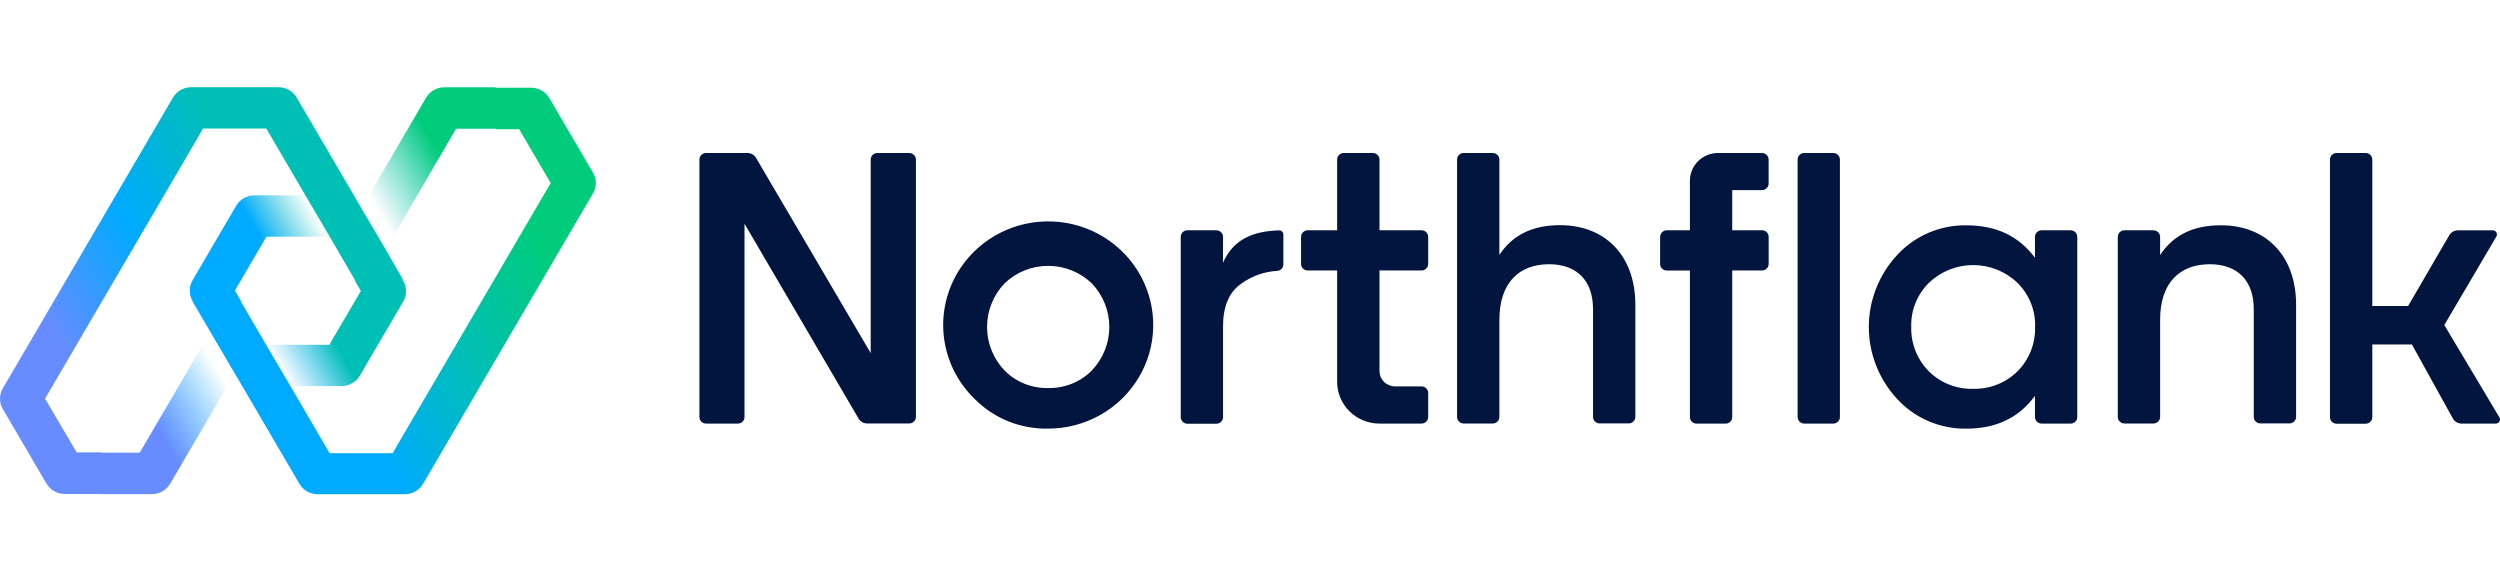 <svg width="172" height="40" viewBox="0 0 172 40" fill="none" xmlns="http://www.w3.org/2000/svg">
<g clip-path="url(#clip0_4275_10630)">
<path d="M112.513 20.979V28.679C112.513 28.799 112.465 28.914 112.379 28.999C112.293 29.084 112.176 29.132 112.054 29.132H110.06C109.999 29.132 109.939 29.12 109.884 29.098C109.828 29.075 109.777 29.041 109.734 28.999C109.692 28.957 109.658 28.907 109.635 28.852C109.612 28.797 109.6 28.738 109.6 28.679V21.265C109.6 19.268 108.444 18.179 106.58 18.179C104.531 18.179 103.158 19.428 103.158 22.009V28.684C103.158 28.805 103.109 28.92 103.023 29.005C102.937 29.09 102.82 29.138 102.698 29.138H100.707C100.646 29.138 100.587 29.126 100.531 29.103C100.475 29.081 100.424 29.047 100.382 29.005C100.339 28.963 100.305 28.913 100.282 28.858C100.259 28.803 100.247 28.744 100.247 28.684V10.979C100.247 10.919 100.259 10.86 100.282 10.805C100.305 10.75 100.339 10.7 100.381 10.658C100.424 10.616 100.475 10.582 100.531 10.56C100.587 10.537 100.646 10.525 100.707 10.525H102.698C102.758 10.525 102.818 10.537 102.874 10.56C102.93 10.583 102.981 10.616 103.023 10.658C103.066 10.7 103.1 10.75 103.123 10.805C103.146 10.86 103.158 10.919 103.158 10.979V17.538C104.048 16.18 105.424 15.49 107.337 15.49C110.438 15.499 112.513 17.575 112.513 20.979ZM157.972 20.979V28.679C157.972 28.799 157.923 28.914 157.837 28.999C157.751 29.084 157.634 29.132 157.512 29.132H155.518C155.457 29.132 155.398 29.12 155.342 29.098C155.286 29.075 155.235 29.041 155.193 28.999C155.15 28.957 155.116 28.907 155.093 28.852C155.07 28.797 155.058 28.738 155.058 28.679V21.265C155.058 19.268 153.902 18.179 152.038 18.179C149.989 18.179 148.616 19.428 148.616 22.009V28.684C148.616 28.805 148.567 28.92 148.481 29.005C148.395 29.09 148.278 29.138 148.156 29.138H146.165C146.105 29.138 146.045 29.126 145.989 29.103C145.933 29.081 145.882 29.047 145.84 29.005C145.797 28.963 145.763 28.913 145.74 28.858C145.717 28.803 145.705 28.744 145.705 28.684V16.297C145.705 16.238 145.717 16.178 145.74 16.123C145.763 16.068 145.797 16.018 145.84 15.976C145.882 15.934 145.933 15.901 145.989 15.878C146.045 15.855 146.105 15.844 146.165 15.844H148.156C148.247 15.844 148.336 15.87 148.412 15.92C148.487 15.97 148.546 16.041 148.581 16.123C148.604 16.178 148.616 16.238 148.616 16.297V17.546C149.506 16.189 150.882 15.499 152.795 15.499C155.894 15.499 157.972 17.575 157.972 20.979ZM67.076 27.467C65.875 26.313 65.118 24.784 64.934 23.14C64.751 21.497 65.152 19.841 66.069 18.458C66.754 17.424 67.7 16.584 68.812 16.02C69.925 15.455 71.168 15.185 72.418 15.237C73.668 15.288 74.883 15.659 75.945 16.313C77.006 16.967 77.877 17.882 78.472 18.968C79.068 20.054 79.367 21.274 79.341 22.508C79.315 23.743 78.964 24.949 78.323 26.01C77.683 27.07 76.774 27.948 75.686 28.558C74.597 29.168 73.368 29.488 72.116 29.488C71.181 29.509 70.251 29.34 69.384 28.992C68.517 28.644 67.731 28.125 67.076 27.467ZM72.116 26.697C72.671 26.709 73.223 26.609 73.737 26.403C74.252 26.197 74.718 25.89 75.108 25.499C75.887 24.687 76.321 23.612 76.321 22.494C76.321 21.375 75.887 20.3 75.108 19.488C74.306 18.72 73.232 18.291 72.115 18.291C70.997 18.291 69.924 18.72 69.122 19.488C68.343 20.3 67.909 21.376 67.909 22.494C67.909 23.611 68.343 24.687 69.122 25.499C69.511 25.89 69.978 26.198 70.493 26.404C71.008 26.61 71.561 26.71 72.116 26.697ZM84.14 18.079C84.833 16.508 86.137 15.903 88.007 15.849C88.084 15.849 88.157 15.88 88.211 15.933C88.265 15.986 88.296 16.059 88.296 16.134V18.185C88.297 18.297 88.255 18.405 88.18 18.489C88.103 18.572 87.999 18.625 87.885 18.635C86.982 18.684 86.112 18.994 85.385 19.525C84.55 20.11 84.145 21.093 84.145 22.451V28.699C84.145 28.819 84.097 28.934 84.011 29.019C83.925 29.104 83.808 29.152 83.686 29.152H81.695C81.634 29.152 81.574 29.14 81.519 29.118C81.463 29.095 81.412 29.061 81.369 29.019C81.327 28.977 81.293 28.927 81.27 28.872C81.247 28.817 81.235 28.758 81.235 28.699V16.297C81.235 16.238 81.247 16.178 81.27 16.123C81.293 16.068 81.327 16.018 81.369 15.976C81.412 15.934 81.463 15.901 81.519 15.878C81.574 15.855 81.634 15.844 81.695 15.844H83.686C83.777 15.844 83.866 15.87 83.941 15.92C84.017 15.97 84.076 16.041 84.111 16.123C84.134 16.178 84.145 16.238 84.145 16.297L84.14 18.079ZM140.474 15.844H142.457C142.579 15.844 142.695 15.891 142.782 15.976C142.868 16.061 142.916 16.177 142.916 16.297V28.69C142.916 28.75 142.904 28.809 142.881 28.864C142.858 28.919 142.824 28.969 142.782 29.011C142.739 29.053 142.688 29.086 142.633 29.109C142.577 29.132 142.517 29.143 142.457 29.143H140.465C140.343 29.143 140.227 29.095 140.14 29.01C140.054 28.925 140.006 28.81 140.006 28.69V27.23C138.902 28.744 137.338 29.491 135.289 29.491C134.398 29.504 133.514 29.33 132.696 28.982C131.878 28.633 131.145 28.118 130.543 27.47C129.278 26.114 128.575 24.339 128.575 22.496C128.575 20.654 129.278 18.878 130.543 17.523C131.144 16.875 131.878 16.359 132.696 16.011C133.514 15.662 134.398 15.489 135.289 15.502C137.338 15.502 138.902 16.246 140.006 17.734V16.308C140.004 16.247 140.015 16.186 140.038 16.129C140.061 16.072 140.095 16.021 140.139 15.977C140.183 15.934 140.235 15.9 140.293 15.877C140.35 15.854 140.412 15.842 140.474 15.843V15.844ZM135.754 26.748C136.318 26.763 136.879 26.665 137.402 26.459C137.926 26.253 138.402 25.944 138.8 25.55C139.2 25.147 139.514 24.668 139.722 24.142C139.931 23.616 140.03 23.055 140.014 22.491C140.032 21.93 139.934 21.373 139.725 20.851C139.516 20.33 139.202 19.856 138.8 19.459C137.986 18.675 136.892 18.236 135.754 18.236C134.616 18.236 133.523 18.675 132.708 19.459C132.307 19.856 131.992 20.33 131.783 20.851C131.574 21.372 131.476 21.93 131.494 22.491C131.478 23.055 131.577 23.616 131.786 24.142C131.995 24.668 132.308 25.147 132.708 25.55C133.106 25.944 133.582 26.254 134.106 26.46C134.629 26.667 135.19 26.766 135.754 26.751V26.748ZM126.127 10.525H124.135C124.013 10.525 123.896 10.573 123.81 10.658C123.724 10.743 123.676 10.859 123.676 10.979V28.69C123.676 28.94 123.881 29.143 124.135 29.143H126.127C126.249 29.143 126.365 29.096 126.452 29.011C126.538 28.926 126.586 28.81 126.586 28.69V10.979C126.586 10.859 126.538 10.743 126.452 10.658C126.365 10.573 126.249 10.525 126.127 10.525ZM59.905 10.979V24.293L52.017 10.865C51.957 10.762 51.87 10.676 51.766 10.617C51.661 10.557 51.542 10.525 51.422 10.525H48.581C48.459 10.526 48.342 10.573 48.256 10.658C48.17 10.743 48.121 10.859 48.121 10.979V28.69C48.121 28.81 48.169 28.926 48.256 29.011C48.342 29.096 48.459 29.143 48.581 29.143H50.763C50.885 29.143 51.002 29.096 51.088 29.011C51.174 28.926 51.222 28.81 51.222 28.69V15.393L59.069 28.796C59.13 28.899 59.217 28.984 59.321 29.044C59.426 29.103 59.544 29.135 59.665 29.135H62.555C62.677 29.135 62.794 29.087 62.88 29.002C62.966 28.917 63.015 28.802 63.015 28.681V10.979C63.015 10.859 62.966 10.743 62.88 10.658C62.794 10.573 62.677 10.526 62.555 10.525H60.373C60.312 10.524 60.251 10.535 60.194 10.557C60.138 10.58 60.086 10.613 60.042 10.655C59.999 10.697 59.964 10.748 59.94 10.803C59.917 10.859 59.905 10.919 59.905 10.979ZM171.729 29.143H169.356C169.234 29.143 169.115 29.111 169.009 29.049C168.904 28.988 168.818 28.901 168.758 28.796L165.94 23.7H163.215V28.699C163.215 28.819 163.166 28.934 163.08 29.019C162.994 29.104 162.877 29.152 162.755 29.152H160.761C160.7 29.152 160.641 29.14 160.585 29.118C160.529 29.095 160.478 29.061 160.436 29.019C160.393 28.977 160.359 28.927 160.336 28.872C160.313 28.817 160.301 28.758 160.301 28.699V10.979C160.301 10.919 160.313 10.86 160.336 10.805C160.359 10.75 160.393 10.7 160.436 10.658C160.478 10.616 160.529 10.582 160.585 10.56C160.641 10.537 160.7 10.525 160.761 10.525H162.755C162.815 10.525 162.875 10.537 162.931 10.56C162.987 10.583 163.037 10.616 163.08 10.658C163.123 10.7 163.157 10.75 163.18 10.805C163.203 10.86 163.215 10.919 163.215 10.979V21.051H165.68L168.507 16.189C168.567 16.085 168.654 15.998 168.759 15.938C168.864 15.878 168.984 15.846 169.105 15.847H171.524C171.571 15.85 171.616 15.865 171.656 15.89C171.695 15.915 171.728 15.949 171.751 15.989C171.775 16.029 171.788 16.074 171.789 16.12C171.791 16.167 171.781 16.213 171.761 16.254L168.169 22.362L171.972 28.736C171.993 28.778 172.002 28.824 172 28.871C171.998 28.917 171.985 28.963 171.961 29.003C171.937 29.043 171.903 29.077 171.863 29.102C171.822 29.126 171.777 29.141 171.729 29.143ZM121.681 12.633V10.979C121.681 10.859 121.633 10.743 121.547 10.658C121.461 10.573 121.344 10.526 121.222 10.525H118.202C117.688 10.526 117.196 10.727 116.832 11.085C116.469 11.444 116.265 11.929 116.265 12.436V15.844H114.675C114.554 15.844 114.437 15.892 114.351 15.977C114.264 16.062 114.216 16.177 114.216 16.297V18.159C114.216 18.219 114.228 18.278 114.251 18.333C114.274 18.388 114.308 18.438 114.35 18.48C114.393 18.522 114.444 18.555 114.499 18.578C114.555 18.601 114.615 18.613 114.675 18.613H116.265V28.693C116.265 28.752 116.277 28.811 116.3 28.866C116.323 28.922 116.357 28.972 116.399 29.014C116.442 29.056 116.493 29.089 116.549 29.112C116.604 29.135 116.664 29.146 116.725 29.146H118.719C118.779 29.146 118.839 29.135 118.895 29.112C118.951 29.089 119.001 29.056 119.044 29.014C119.087 28.971 119.121 28.922 119.144 28.866C119.167 28.811 119.178 28.752 119.178 28.693V18.61H121.225C121.285 18.61 121.345 18.598 121.401 18.575C121.456 18.553 121.507 18.519 121.55 18.477C121.593 18.435 121.626 18.385 121.649 18.33C121.673 18.275 121.684 18.216 121.684 18.156V16.294C121.684 16.235 121.673 16.176 121.649 16.121C121.626 16.066 121.593 16.016 121.55 15.973C121.507 15.931 121.456 15.898 121.401 15.875C121.345 15.852 121.285 15.841 121.225 15.841H119.178V13.081H121.225C121.345 13.08 121.46 13.032 121.546 12.949C121.631 12.865 121.68 12.752 121.681 12.633ZM94.909 21.056V18.61H97.799C97.859 18.61 97.919 18.598 97.975 18.575C98.031 18.553 98.082 18.519 98.124 18.477C98.167 18.435 98.201 18.385 98.224 18.33C98.247 18.275 98.259 18.216 98.259 18.156V16.297C98.259 16.238 98.247 16.178 98.224 16.123C98.201 16.068 98.167 16.018 98.124 15.976C98.082 15.934 98.031 15.901 97.975 15.878C97.919 15.855 97.859 15.844 97.799 15.844H94.909V10.979C94.909 10.859 94.86 10.743 94.774 10.658C94.688 10.573 94.571 10.526 94.449 10.525H92.455C92.395 10.525 92.335 10.537 92.279 10.56C92.223 10.583 92.172 10.616 92.13 10.658C92.087 10.7 92.053 10.75 92.03 10.805C92.007 10.86 91.995 10.919 91.995 10.979V15.844H89.972C89.85 15.844 89.734 15.892 89.647 15.977C89.561 16.062 89.513 16.177 89.513 16.297V18.156C89.513 18.216 89.524 18.275 89.547 18.33C89.57 18.385 89.604 18.435 89.647 18.477C89.69 18.519 89.74 18.553 89.796 18.575C89.852 18.598 89.912 18.61 89.972 18.61H91.995V26.269C91.996 27.031 92.302 27.762 92.849 28.302C93.395 28.84 94.136 29.143 94.909 29.143H97.799C97.859 29.143 97.919 29.132 97.975 29.109C98.031 29.086 98.082 29.053 98.124 29.011C98.167 28.969 98.201 28.919 98.224 28.864C98.247 28.809 98.259 28.75 98.259 28.69V27.036C98.259 26.977 98.247 26.918 98.224 26.863C98.201 26.807 98.167 26.757 98.124 26.715C98.082 26.673 98.031 26.64 97.975 26.617C97.919 26.594 97.859 26.583 97.799 26.583H95.981C95.84 26.583 95.701 26.555 95.571 26.502C95.441 26.449 95.322 26.371 95.223 26.273C95.123 26.175 95.044 26.058 94.99 25.93C94.936 25.801 94.909 25.664 94.909 25.525V21.056Z" fill="#02153E"/>
<path d="M27.758 19.3L24.851 20.007L23.192 17.155L22.166 15.399L21.009 13.437L18.321 8.843H13.974L3.101 27.427L5.278 31.134H6.937V33.985H4.445C4.193 33.985 3.945 33.919 3.726 33.794C3.508 33.669 3.326 33.491 3.199 33.275L0.194 28.142C0.067 27.926 0 27.68 0 27.43C0 27.179 0.067 26.933 0.194 26.717L11.902 6.71C12.029 6.495 12.21 6.316 12.429 6.191C12.648 6.067 12.895 6.001 13.148 6H19.16C19.412 6.001 19.66 6.067 19.878 6.191C20.097 6.316 20.279 6.495 20.405 6.71L24.342 13.431L24.853 14.312L26.009 16.271L26.524 17.15L27.758 19.3Z" fill="url(#paint0_linear_4275_10630)"/>
<path d="M15.64 26.562L11.706 33.284C11.579 33.499 11.398 33.679 11.179 33.804C10.961 33.929 10.713 33.995 10.46 33.996H6.937L3.102 27.438L5.278 31.145H9.613L13.966 23.708L15.64 26.562Z" fill="url(#paint1_linear_4275_10630)"/>
<path d="M27.757 20.717L24.751 25.85C24.625 26.066 24.443 26.245 24.225 26.37C24.006 26.496 23.758 26.562 23.506 26.563H19.991L18.835 24.601L18.32 23.723H22.656L24.829 20.016L24.416 19.309H27.737C27.864 19.522 27.932 19.763 27.936 20.01C27.939 20.257 27.878 20.501 27.757 20.717Z" fill="url(#paint2_linear_4275_10630)"/>
<path d="M35.73 8.855H31.377L27.042 16.289L25.383 13.437L29.319 6.716C29.446 6.5 29.628 6.322 29.846 6.197C30.065 6.072 30.313 6.007 30.565 6.006H34.071L35.73 8.855Z" fill="url(#paint3_linear_4275_10630)"/>
<path d="M40.81 13.284L29.105 33.288C28.979 33.504 28.797 33.683 28.578 33.808C28.36 33.933 28.112 33.999 27.859 34.001H21.847C21.595 33.999 21.347 33.933 21.128 33.808C20.91 33.683 20.728 33.504 20.602 33.288L17.18 27.442L16.151 25.688L14.995 23.726L14.48 22.848L13.234 20.718L16.142 20.005L17.804 22.857L18.318 23.735L18.833 24.613L19.989 26.575L20.5 27.451L22.162 30.302L22.677 31.18H27.012L37.888 12.594L35.715 8.887H34.105L34.053 6.035H36.544C36.797 6.036 37.045 6.102 37.263 6.227C37.482 6.351 37.663 6.53 37.79 6.745L40.796 11.878C40.921 12.091 40.988 12.333 40.991 12.579C40.993 12.825 40.931 13.068 40.81 13.284Z" fill="url(#paint4_linear_4275_10630)"/>
<path d="M18.329 16.288L16.156 19.995L16.572 20.708H13.248C13.121 20.491 13.055 20.245 13.055 19.995C13.055 19.745 13.121 19.499 13.248 19.282L16.254 14.149C16.381 13.933 16.563 13.753 16.782 13.628C17.001 13.503 17.25 13.437 17.503 13.437H21.02L22.176 15.398L22.691 16.277L18.329 16.288Z" fill="url(#paint5_linear_4275_10630)"/>
</g>
<defs>
<linearGradient id="paint0_linear_4275_10630" x1="-0.968" y1="26.169" x2="23.43" y2="11.892" gradientUnits="userSpaceOnUse">
<stop offset="0.2" stop-color="#668CFF"/>
<stop offset="0.49" stop-color="#00AAFF"/>
<stop offset="0.8" stop-color="#00BFB5"/>
</linearGradient>
<linearGradient id="paint1_linear_4275_10630" x1="5.506" y1="31.553" x2="15.229" y2="25.861" gradientUnits="userSpaceOnUse">
<stop offset="0.5" stop-color="#668CFF"/>
<stop offset="1" stop-color="#00AAFF" stop-opacity="0"/>
</linearGradient>
<linearGradient id="paint2_linear_4275_10630" x1="19.439" y1="25.625" x2="28.392" y2="20.385" gradientUnits="userSpaceOnUse">
<stop stop-color="#00AAFF" stop-opacity="0"/>
<stop offset="0.4" stop-color="#00BFB5"/>
</linearGradient>
<linearGradient id="paint3_linear_4275_10630" x1="25.166" y1="13.106" x2="34.889" y2="7.418" gradientUnits="userSpaceOnUse">
<stop stop-color="#00BFB5" stop-opacity="0"/>
<stop offset="0.5" stop-color="#00CC7C"/>
</linearGradient>
<linearGradient id="paint4_linear_4275_10630" x1="17.411" y1="27.838" x2="41.806" y2="13.564" gradientUnits="userSpaceOnUse">
<stop offset="0.2" stop-color="#00AAFF"/>
<stop offset="0.51" stop-color="#00BFB5"/>
<stop offset="0.8" stop-color="#00CC7C"/>
</linearGradient>
<linearGradient id="paint5_linear_4275_10630" x1="12.552" y1="19.527" x2="21.508" y2="14.284" gradientUnits="userSpaceOnUse">
<stop offset="0.6" stop-color="#00AAFF"/>
<stop offset="1" stop-color="#00BFB5" stop-opacity="0"/>
</linearGradient>
<clipPath id="clip0_4275_10630">
<rect width="172" height="40" fill="white"/>
</clipPath>
</defs>
</svg>
